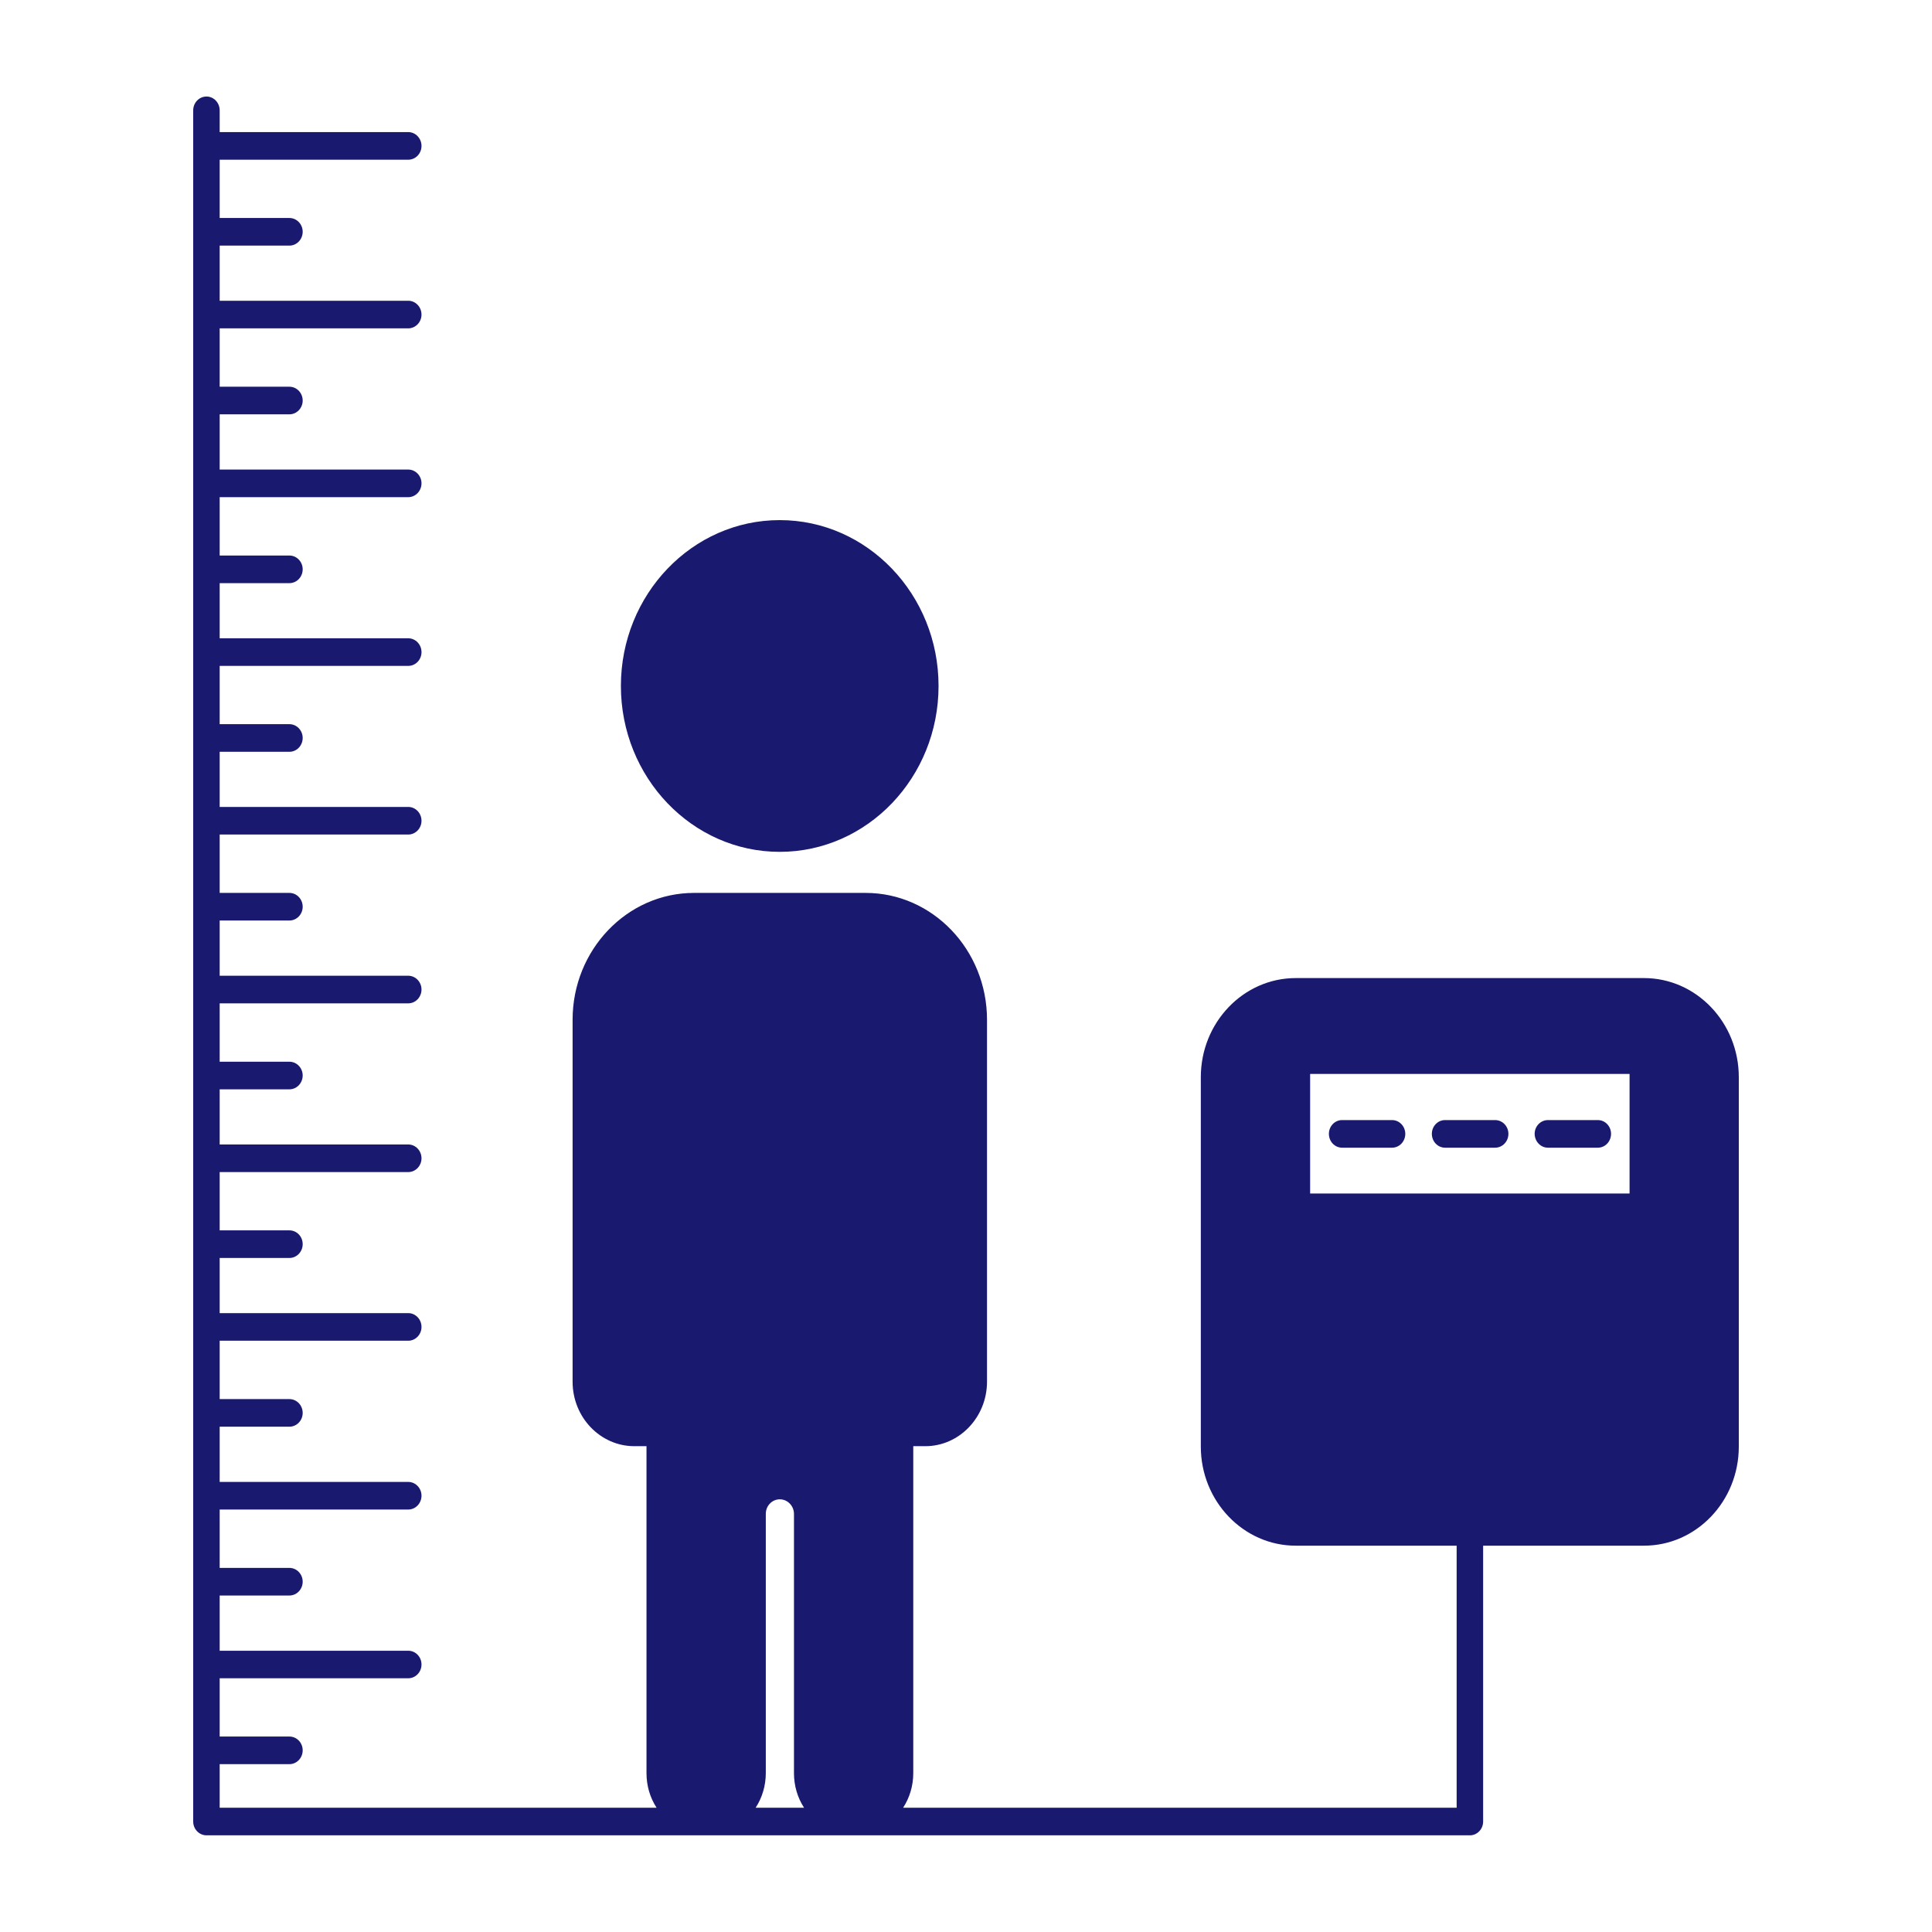 <svg width="24" height="24" viewBox="0 0 24 24" fill="none" xmlns="http://www.w3.org/2000/svg">
<path d="M20.421 12.15H16.096C15.446 12.15 14.917 12.702 14.917 13.381V17.97C14.917 18.648 15.446 19.201 16.096 19.201H18.095V22.456H11.219C11.299 22.333 11.345 22.185 11.345 22.026V17.965H11.495C11.917 17.965 12.261 17.605 12.261 17.164V12.668C12.261 11.799 11.585 11.092 10.753 11.092H8.622C7.79 11.092 7.113 11.799 7.113 12.668V17.164C7.113 17.606 7.457 17.965 7.88 17.965H8.031V22.026C8.031 22.183 8.075 22.331 8.156 22.456H2.729V21.915H3.595C3.686 21.915 3.76 21.838 3.76 21.743C3.76 21.648 3.686 21.572 3.595 21.572L2.729 21.572V20.848H5.071C5.162 20.848 5.236 20.772 5.236 20.677C5.236 20.582 5.162 20.506 5.071 20.506H2.729V19.82H3.595C3.686 19.82 3.76 19.743 3.76 19.648C3.76 19.554 3.686 19.477 3.595 19.477H2.729V18.752H5.071C5.162 18.752 5.236 18.675 5.236 18.58C5.236 18.486 5.162 18.409 5.071 18.409L2.729 18.409V17.723H3.595C3.686 17.723 3.76 17.646 3.76 17.552C3.76 17.457 3.686 17.38 3.595 17.38H2.729V16.655H5.071C5.162 16.655 5.236 16.578 5.236 16.484C5.236 16.389 5.162 16.312 5.071 16.312H2.729V15.627H3.595C3.686 15.627 3.76 15.55 3.76 15.455C3.76 15.36 3.686 15.284 3.595 15.284L2.729 15.284V14.56H5.071C5.162 14.56 5.236 14.483 5.236 14.389C5.236 14.294 5.162 14.217 5.071 14.217H2.729V13.532H3.595C3.686 13.532 3.76 13.455 3.76 13.36C3.76 13.266 3.686 13.189 3.595 13.189H2.729V12.464H5.071C5.162 12.464 5.236 12.387 5.236 12.292C5.236 12.198 5.162 12.121 5.071 12.121L2.729 12.121V11.435H3.595C3.686 11.435 3.76 11.358 3.76 11.264C3.76 11.169 3.686 11.092 3.595 11.092H2.729V10.367H5.071C5.162 10.367 5.236 10.29 5.236 10.196C5.236 10.101 5.162 10.024 5.071 10.024L2.729 10.024V9.339H3.595C3.686 9.339 3.76 9.262 3.76 9.167C3.76 9.073 3.686 8.996 3.595 8.996H2.729V8.272H5.071C5.162 8.272 5.236 8.196 5.236 8.101C5.236 8.006 5.162 7.929 5.071 7.929H2.729V7.244H3.595C3.686 7.244 3.76 7.167 3.76 7.072C3.76 6.978 3.686 6.901 3.595 6.901H2.729V6.176H5.071C5.162 6.176 5.236 6.099 5.236 6.004C5.236 5.91 5.162 5.833 5.071 5.833L2.729 5.833V5.147H3.595C3.686 5.147 3.76 5.07 3.76 4.976C3.76 4.881 3.686 4.804 3.595 4.804H2.729V4.079H5.071C5.162 4.079 5.236 4.002 5.236 3.908C5.236 3.813 5.162 3.736 5.071 3.736H2.729V3.051H3.595C3.686 3.051 3.76 2.974 3.76 2.879C3.76 2.785 3.686 2.708 3.595 2.708H2.729V1.984H5.071C5.162 1.984 5.236 1.908 5.236 1.813C5.236 1.718 5.162 1.641 5.071 1.641H2.729V1.371C2.729 1.276 2.655 1.199 2.565 1.199C2.474 1.199 2.4 1.276 2.4 1.371V22.628C2.4 22.722 2.474 22.799 2.565 22.799H18.26C18.35 22.799 18.424 22.722 18.424 22.628V19.201H20.422C21.072 19.201 21.6 18.649 21.6 17.97V13.381C21.6 12.702 21.072 12.15 20.422 12.15L20.421 12.15ZM9.513 22.026V18.807C9.513 18.758 9.531 18.711 9.564 18.678C9.596 18.644 9.641 18.625 9.687 18.625C9.784 18.625 9.863 18.707 9.863 18.807V22.026C9.863 22.183 9.907 22.331 9.988 22.456H9.387C9.467 22.333 9.513 22.185 9.513 22.026L9.513 22.026ZM20.243 13.341V14.826H16.275V13.341H20.243Z" fill="#191970"/>
<path d="M16.672 14.257H17.293C17.383 14.257 17.457 14.18 17.457 14.085C17.457 13.991 17.383 13.914 17.293 13.914H16.672C16.581 13.914 16.508 13.991 16.508 14.085C16.508 14.18 16.581 14.257 16.672 14.257Z" fill="#191970"/>
<path d="M19.229 14.257H19.849C19.94 14.257 20.013 14.18 20.013 14.085C20.013 13.991 19.94 13.914 19.849 13.914H19.229C19.138 13.914 19.064 13.991 19.064 14.085C19.065 14.18 19.138 14.257 19.229 14.257Z" fill="#191970"/>
<path d="M17.951 14.257H18.573C18.664 14.257 18.738 14.18 18.738 14.085C18.738 13.991 18.664 13.914 18.573 13.914H17.951C17.86 13.914 17.787 13.991 17.787 14.085C17.787 14.18 17.86 14.257 17.951 14.257Z" fill="#191970"/>
<path d="M9.686 10.582C10.774 10.582 11.659 9.658 11.659 8.521C11.659 7.385 10.774 6.461 9.686 6.461C8.598 6.461 7.713 7.385 7.713 8.521C7.713 9.658 8.598 10.582 9.686 10.582Z" fill="#191970"/>
</svg>
